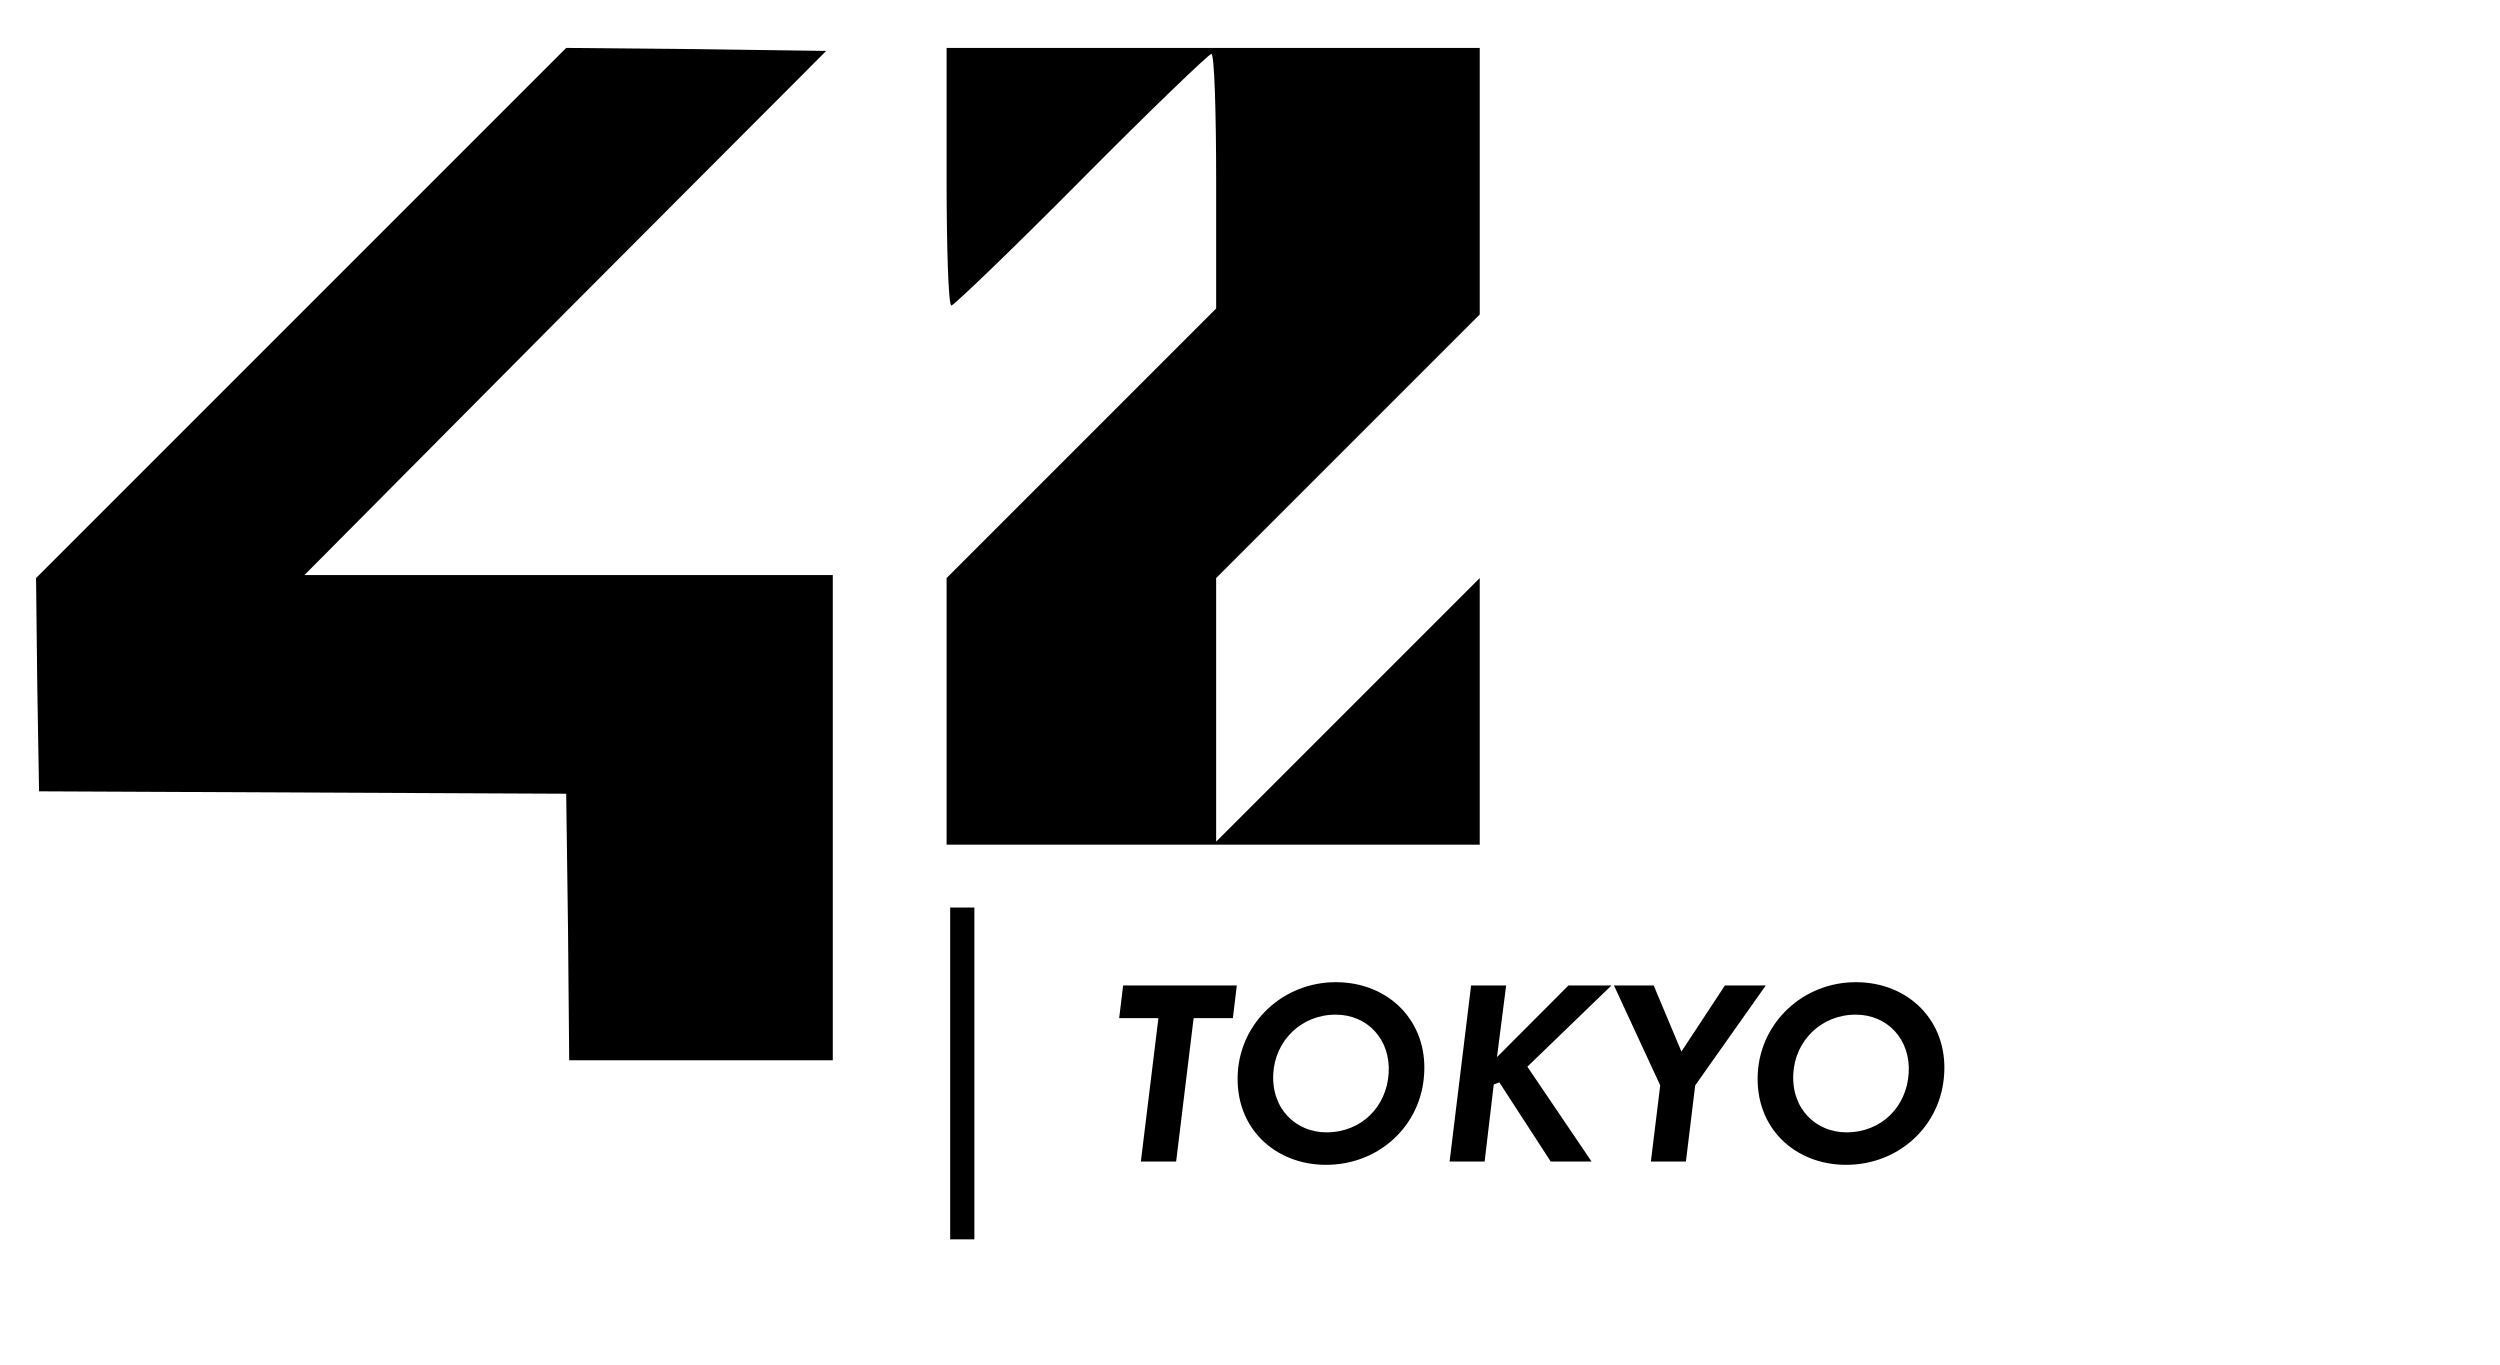 <svg version="1.2" xmlns="http://www.w3.org/2000/svg" viewBox="0 0 4173 2278" width="469" height="256">
	<title>42_logos</title>
	<style>
		.s0 { fill: #000000 } 
	</style>
	<g id="Layer">
		<g id="Tokyo">
			<path id="pzXaXxJs5 copy 2" class="s0" d="m1586 1792v-277h20.2 20.2v277 276.9h-20.2-20.2z"/>
			<path id="Tokyo" class="s0" aria-label="TOKYO"  d="m1963.2 1939l29.2-239.4h65.5l6.6-54.5h-189.8l-6.6 54.5h65.5l-29.3 239.4zm250.3 5.5c88.5 0 158.7-65.5 163.7-151.3 5.9-89.3-60-153.6-147.3-153.6-88.1 0-158.7 66.7-163.8 151.3-5.4 92.4 62.4 153.6 147.4 153.6zm0.4-54.2c-49.9 0-92-38.6-88.5-98.3 3.1-54.5 46.4-98.2 104.1-98.2 53 0 92 41.3 88.5 97.8-3.5 55.8-45.3 98.7-104.1 98.7zm404.2-245.2l-119.3 119.6 15.3-119.6h-58.5l-35.9 293.9h58.5l15.2-128.6 9.3-3.6 85.8 132.2h68.2l-107.2-158.3 140.4-135.6zm196.1 293.9l15.5-127.1 117.8-166.8h-68.2l-72.6 110.3-46.3-110.3h-66.3l77.2 166.8-15.6 127.1zm267.4 5.5c88.5 0 158.7-65.5 163.7-151.3 5.9-89.3-60-153.6-147.3-153.6-88.1 0-158.7 66.7-163.8 151.3-5.4 92.4 62.4 153.6 147.4 153.6zm0.4-54.2c-49.9 0-92-38.6-88.5-98.3 3.1-54.5 46.4-98.2 104.1-98.2 53 0 92 41.3 88.5 97.8-3.5 55.8-45.2 98.7-104.1 98.7z"/>
		</g>
		<path id="2" class="s0" d="m1580 1187v-222l225-225 225-225v-212c0-117-3-213-8-213-4 0-102 94-217 210-115 116-213 210-217 210-5 0-8-97-8-215v-215h445 445v223 222l-220 220-220 220v220 220l220-220 220-220v223 222h-445-445z"/>
		<path id="4" class="s0" d="m948 1548l-3-223-440-2-440-2-3-178-2-178 443-443 442-442 217 2 217 3-436 437-435 438h441 441v405 405h-220-220z"/>
	</g>
</svg>